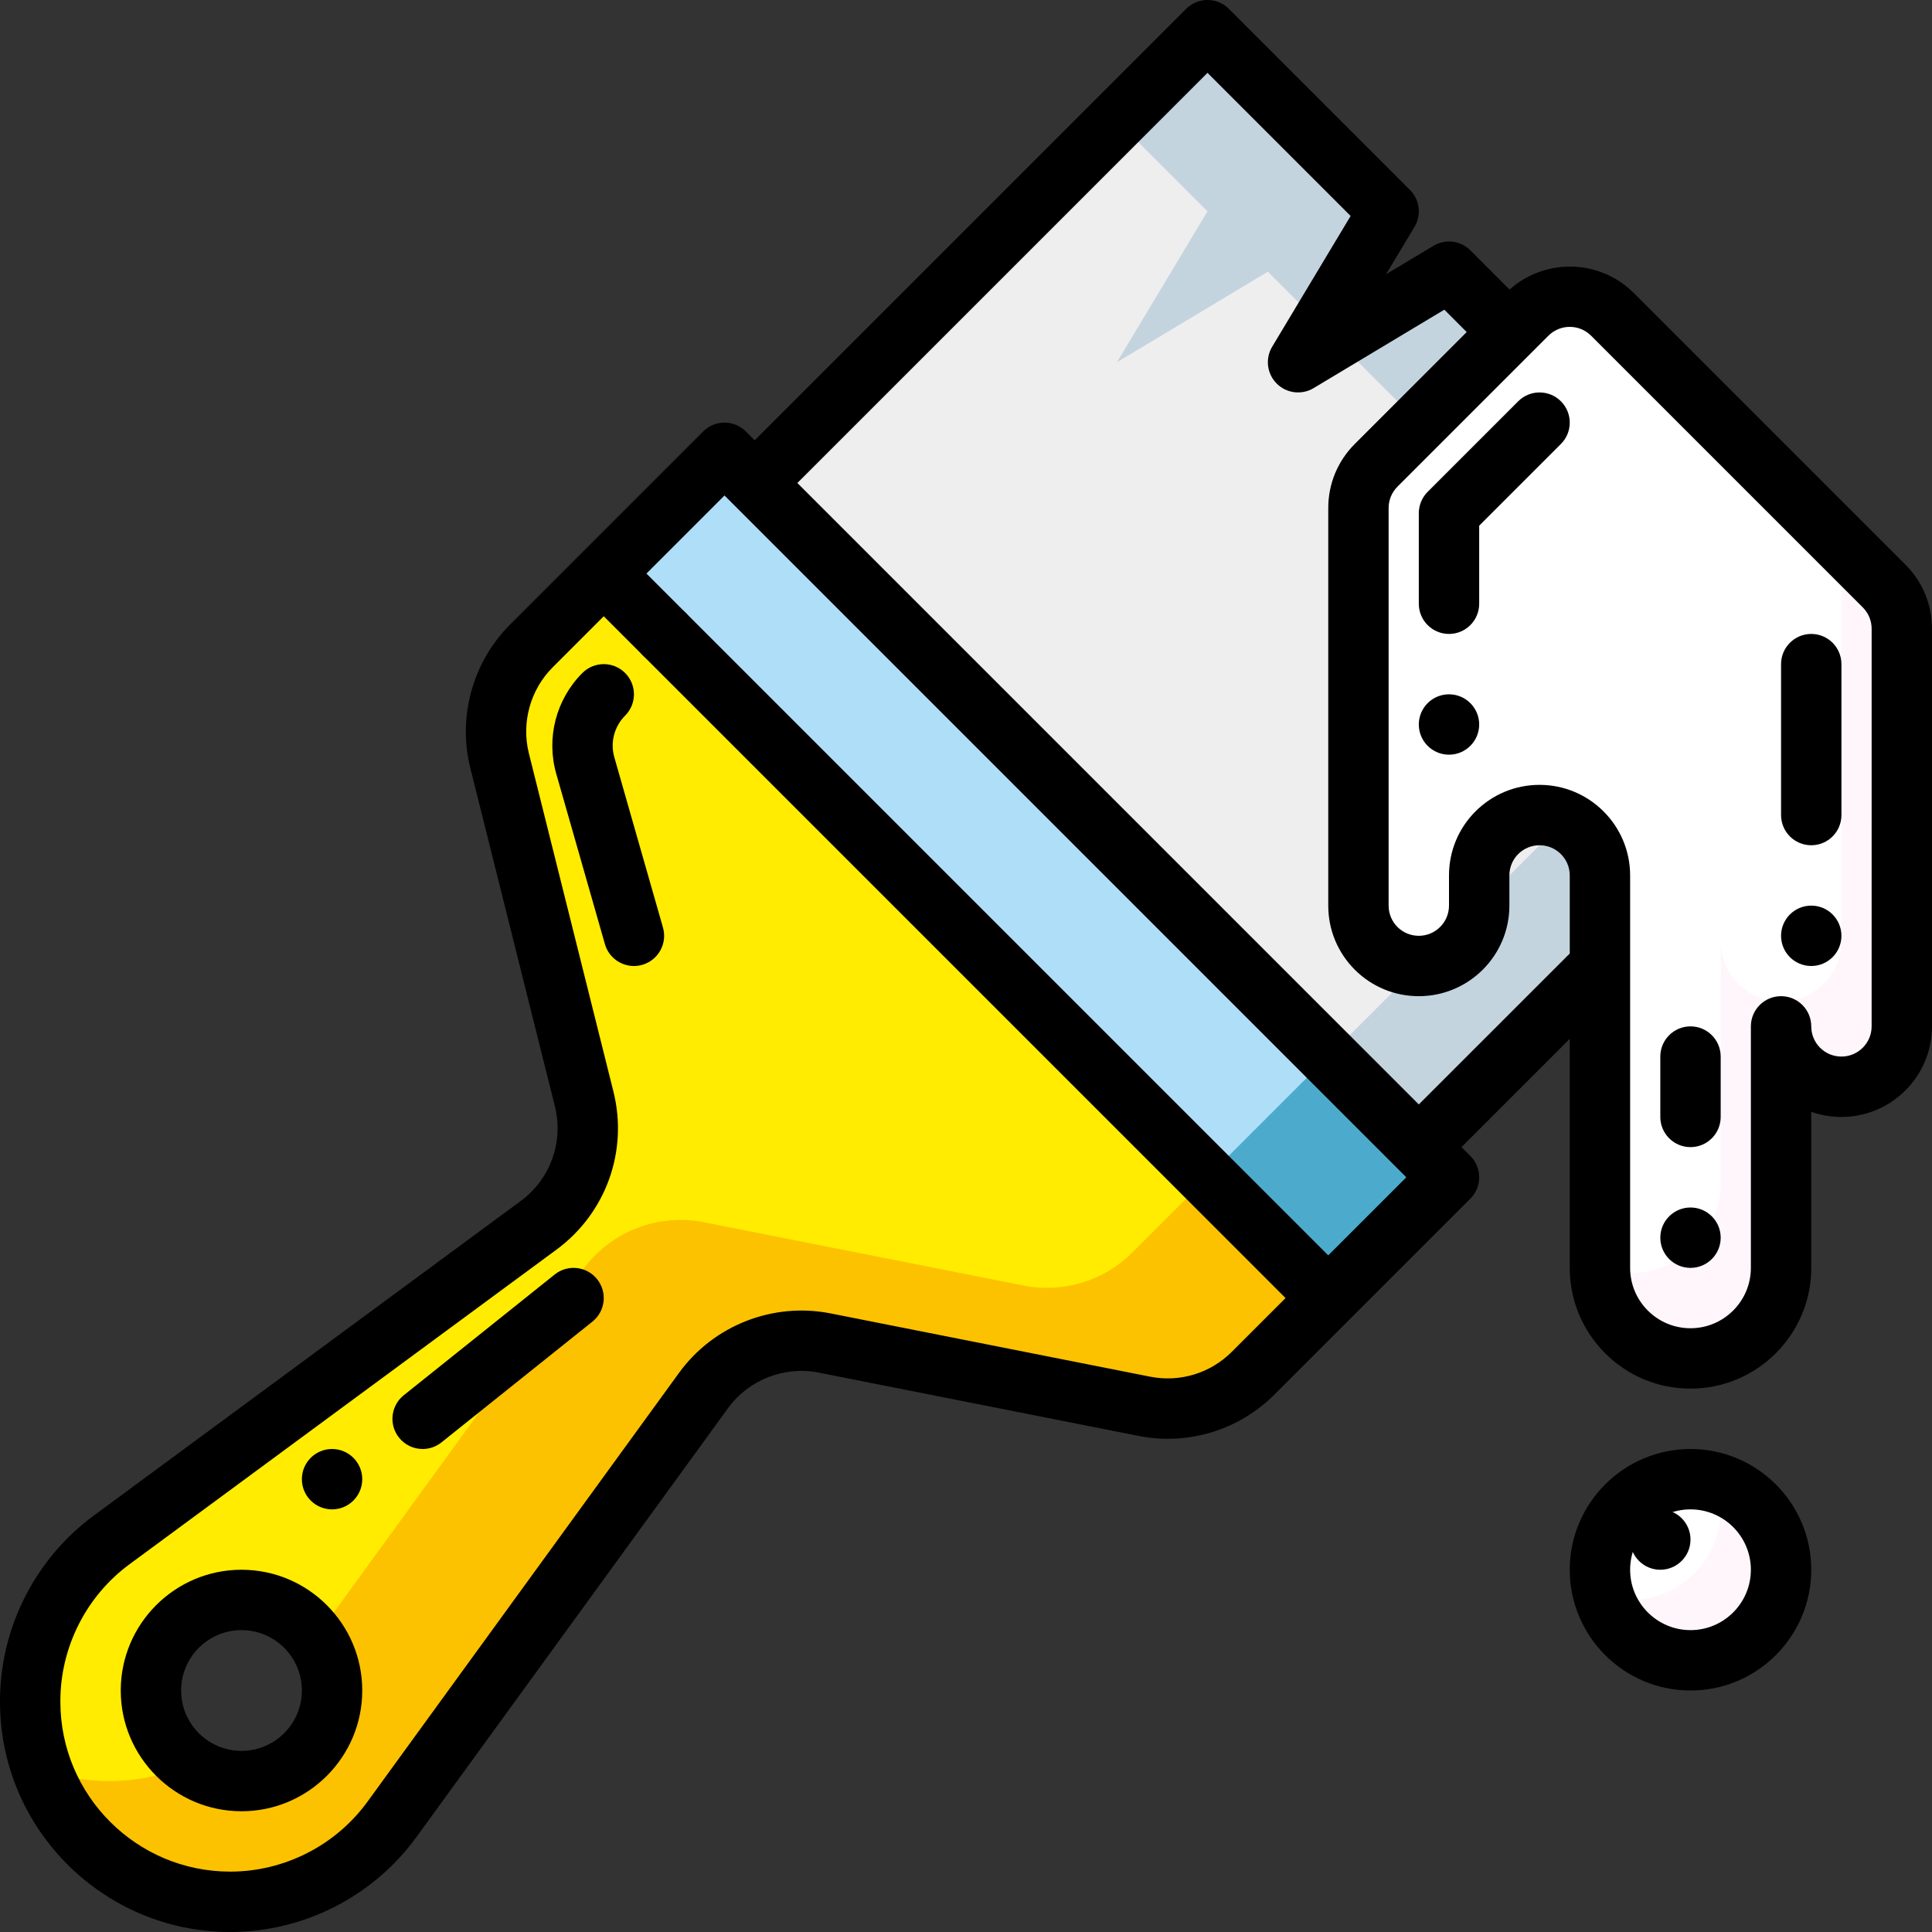 <?xml version="1.0"?>
<svg xmlns="http://www.w3.org/2000/svg" id="filled_outline" enable-background="new 0 0 512 512" height="512px" viewBox="0 0 512 512" width="512px" class=""><rect x="0" y="0" width="512" height="512" fill="#333333" stroke="none"/><g><path d="m320 8 48 48-24 40 40-24 56 56-24 40 40-24 40 40-120 120-176-176z" fill="#efeeef" data-original="#EFEEEF" class=""/><path d="m368 56-18 30-14-14-40 24 24-40-24-24 24-24z" fill="#c4d4de" data-original="#C4D4DE"/><path d="m354 90 30-18 56 56-18 30-14-14-40 24 24-40z" fill="#c4d4de" data-original="#C4D4DE"/><path d="m496 184-120 120-24-24 96-96-22-22 30-18z" fill="#c4d4de" data-original="#C4D4DE"/><path d="m249.373 96.235h45.255v271.529h-45.255z" fill="#aedef8" transform="matrix(.707 -.707 .707 .707 -84.382 260.284)" data-original="#AEDEF8" class=""/><path d="m160 152-19.188 19.188c-7.948 7.948-11.144 19.484-8.417 30.389l22.405 89.62c3.146 12.586-1.618 25.827-12.062 33.523l-113.178 83.394c-13.557 9.989-21.559 25.826-21.559 42.665v.224c0 29.269 23.727 52.997 52.997 52.997 16.965 0 32.904-8.122 42.875-21.846l82.576-113.659c7.333-10.094 19.865-15.005 32.104-12.582l84.687 16.768c10.474 2.074 21.292-1.213 28.843-8.763l19.918-19.918zm-96 320c-13.255 0-24-10.745-24-24s10.745-24 24-24 24 10.745 24 24-10.745 24-24 24z" fill="#ffec00" data-original="#FFEC00" class=""/><path d="m320 312-19.92 19.92c-7.55 7.55-18.37 10.84-28.84 8.76l-84.69-16.77c-12.24-2.42-24.77 2.49-32.1 12.58l-70.91 97.59c2.81 3.93 4.46 8.73 4.46 13.92 0 13.25-10.75 24-24 24-5.15 0-9.93-1.63-13.84-4.41-6.59 2.87-13.78 4.41-21.16 4.41-6.28 0-12.31-1.09-17.9-3.1 7.34 20.46 26.91 35.1 49.9 35.1 8.48 0 16.7-2.03 24.06-5.78 7.35-3.74 13.82-9.2 18.81-16.07l82.58-113.66c7.33-10.09 19.86-15 32.1-12.58l84.69 16.77c10.47 2.08 21.29-1.21 28.84-8.76l19.92-19.92z" fill="#fcc200" data-original="#FCC200"/><path d="m427.314 83.314 72 72c3.001 3.001 4.686 7.07 4.686 11.314v105.373c0 8.837-7.163 16-16 16h-0c-8.837 0-16-7.163-16-16v-8 72c0 13.255-10.745 24-24 24h-0c-13.255 0-24-10.745-24-24v-104c0-8.837-7.163-16-16-16h-0c-8.837 0-16 7.163-16 16v8c0 8.837-7.163 16-16 16h-0c-8.837 0-16-7.163-16-16v-105.373c0-4.243 1.686-8.313 4.686-11.314l40-40c6.248-6.248 16.379-6.248 22.627-0z" fill="#b71e71" data-original="#B71E71" class="" data-old_color="#b71e71" style="fill:#FFFFFF"/><path d="m504 166.63v105.37c0 8.84-7.16 16-16 16-4.42 0-8.42-1.79-11.32-4.68-2.89-2.9-4.68-6.9-4.68-11.32v64c0 13.25-10.75 24-24 24-6.62 0-12.62-2.69-16.97-7.03-4.34-4.35-7.03-10.35-7.03-16.97 2.5.89 5.2 1.37 8 1.37 13.25 0 24-10.74 24-24v-64c0 4.42 1.79 8.42 4.68 11.31 2.9 2.9 6.9 4.69 11.32 4.69 8.84 0 16-7.16 16-16v-105.37l11.31 11.31c3 3 4.69 7.07 4.69 11.32z" fill="#931d5b" data-original="#931D5B" class="active-path" data-old_color="#931d5b" style="fill:#FFF6FB"/><path d="m448 440h-0c-13.255 0-24-10.745-24-24v-0c0-13.255 10.745-24 24-24h0c13.255 0 24 10.745 24 24v0c0 13.255-10.745 24-24 24z" fill="#f98800" data-original="#F98800"/><path d="m448 440h-0c-13.255 0-24-10.745-24-24v-0c0-13.255 10.745-24 24-24h0c13.255 0 24 10.745 24 24v0c0 13.255-10.745 24-24 24z" fill="#b71e71" data-original="#B71E71" class="" data-old_color="#b71e71" style="fill:#FFFFFF"/><path d="m472 416c0 6.62-2.69 12.62-7.03 16.97-4.35 4.34-10.35 7.03-16.97 7.03-10.82 0-19.98-7.17-22.97-17.03 2.2.67 4.55 1.03 6.97 1.03 6.62 0 12.62-2.69 16.97-7.03 4.34-4.35 7.03-10.35 7.03-16.97 0-2.42-.36-4.77-1.03-6.97 3.82 1.16 7.24 3.25 10 6 4.34 4.35 7.03 10.35 7.03 16.97z" fill="#931d5b" data-original="#931D5B" class="active-path" data-old_color="#931d5b" style="fill:#FFF6FB"/><path d="m329.373 289.373h45.255v45.255h-45.255z" fill="#4cabcc" transform="matrix(.707 -.707 .707 .707 -117.519 340.284)" data-original="#4CABCC"/><g fill="#fff"><circle cx="440" cy="408" r="8" data-original="#000000" class="" style="fill:#000000"/><circle cx="448" cy="328" r="8" data-original="#000000" class="" style="fill:#000000"/><circle cx="384" cy="192" r="8" data-original="#000000" class="" style="fill:#000000"/><circle cx="88" cy="392" r="8" data-original="#000000" class="" style="fill:#000000"/><circle cx="176" cy="168" r="8" data-original="#000000" class="" style="fill:#000000"/><path d="m448 304c-4.418 0-8-3.582-8-8v-16c0-4.418 3.582-8 8-8 4.418 0 8 3.582 8 8v16c0 4.418-3.582 8-8 8z" data-original="#000000" class="" style="fill:#000000"/><circle cx="480" cy="248" r="8" data-original="#000000" class="" style="fill:#000000"/><path d="m480 224c-4.418 0-8-3.582-8-8v-40c0-4.418 3.582-8 8-8 4.418 0 8 3.582 8 8v40c0 4.418-3.582 8-8 8z" data-original="#000000" class="" style="fill:#000000"/><path d="m384 168c-4.418 0-8-3.582-8-8v-24c0-2.122.843-4.156 2.343-5.657l24-24c3.125-3.123 8.189-3.123 11.314 0 3.124 3.125 3.124 8.189 0 11.314l-21.657 21.656v20.687c0 4.418-3.582 8-8 8z" data-original="#000000" class="" style="fill:#000000"/><path d="m112.005 384c-2.347 0-4.672-1.027-6.252-3.003-2.76-3.449-2.2-8.484 1.25-11.244l40-32c3.449-2.759 8.484-2.2 11.244 1.25 2.76 3.449 2.2 8.484-1.25 11.244l-40 32c-1.475 1.18-3.239 1.753-4.992 1.753z" data-original="#000000" class="" style="fill:#000000"/><path d="m167.996 256.002c-3.481 0-6.685-2.29-7.688-5.805l-12.892-45.122c-2.715-9.5-.062-19.744 6.927-26.732 3.125-3.123 8.189-3.123 11.314 0 3.124 3.125 3.124 8.189 0 11.314-2.882 2.881-3.977 7.104-2.856 11.022l12.892 45.123c1.214 4.248-1.246 8.676-5.495 9.89-.734.21-1.474.31-2.201.31z" data-original="#000000" class="" style="fill:#000000"/></g><path d="m64 416c-17.645 0-32 14.355-32 32s14.355 32 32 32 32-14.355 32-32-14.355-32-32-32zm0 48c-8.822 0-16-7.178-16-16s7.178-16 16-16 16 7.178 16 16-7.178 16-16 16z" data-original="#000000" class="" style="fill:#000000"/><path d="m504.968 149.653-72-72c-9.031-9.029-23.507-9.317-32.918-.919l-10.392-10.392c-2.596-2.595-6.624-3.089-9.773-1.203l-12.56 7.536 7.536-12.56c1.889-3.148 1.393-7.178-1.203-9.773l-48-48c-3.125-3.123-8.189-3.123-11.314 0l-114.343 114.343-2.343-2.343c-3.125-3.123-8.189-3.123-11.314 0l-32 32-19.188 19.188c-9.878 9.879-13.909 24.434-10.521 37.986l22.404 89.62c2.37 9.478-1.181 19.347-9.046 25.142l-113.18 83.395c-15.537 11.449-24.812 29.807-24.812 49.105v.225c0 33.634 27.363 60.996 60.997 60.996 19.46 0 37.908-9.399 49.348-25.145l82.576-113.658c5.48-7.545 14.935-11.249 24.078-9.437l84.687 16.769c13.118 2.595 26.597-1.499 36.054-10.954l19.918-19.918 32-32c3.124-3.125 3.124-8.189 0-11.314l-2.343-2.343 28.686-28.686v60.686c0 8.534 3.327 16.567 9.379 22.632 6.054 6.041 14.087 9.368 22.621 9.368 17.645 0 32-14.355 32-32v-41.358c2.537.894 5.233 1.358 8 1.358 13.233 0 24-10.767 24-24v-105.37c0-6.412-2.497-12.441-7.032-16.977zm-178.543 208.607c-5.673 5.674-13.761 8.131-21.632 6.573l-84.687-16.769c-15.242-3.017-30.996 3.155-40.131 15.728l-82.575 113.658c-8.439 11.614-22.048 18.549-36.404 18.549-24.811 0-44.996-20.186-44.996-44.996v-.225c0-14.236 6.843-27.778 18.304-36.225l113.179-83.395c13.109-9.659 19.027-26.107 15.077-41.903l-22.404-89.62c-2.032-8.132.386-16.864 6.313-22.791l13.531-13.532 180.687 180.687zm25.575-25.575-180.686-180.686 20.686-20.687 180.687 180.687zm24-40-164.686-164.686 108.686-108.687 37.927 37.927-20.787 34.644c-1.889 3.148-1.393 7.178 1.203 9.773 2.597 2.595 6.627 3.091 9.773 1.203l34.644-20.787 5.926 5.927-29.653 29.654c-4.535 4.535-7.032 10.564-7.032 16.977v105.37c0 6.402 2.49 12.428 7.033 16.987 4.539 4.522 10.564 7.013 16.967 7.013 13.233 0 24-10.767 24-24v-8c0-2.14.834-4.155 2.326-5.653 1.519-1.513 3.534-2.347 5.674-2.347 4.411 0 8 3.589 8 8v20.686zm120-20.686c0 4.411-3.589 8-8 8-2.14 0-4.155-.834-5.653-2.326-1.513-1.519-2.347-3.534-2.347-5.674 0-4.418-3.582-8-8-8s-8 3.582-8 8v64c0 8.822-7.178 16-16 16-4.267 0-8.286-1.667-11.308-4.682-3.025-3.032-4.692-7.052-4.692-11.318v-104c0-13.233-10.767-24-24-24-6.402 0-12.428 2.49-16.987 7.033-4.522 4.539-7.013 10.564-7.013 16.967v8c0 4.411-3.589 8-8 8-2.14 0-4.155-.834-5.653-2.326-1.513-1.519-2.347-3.534-2.347-5.674v-105.37c0-2.139.833-4.149 2.347-5.662l40-40c3.117-3.119 8.189-3.119 11.307 0l72 72c1.514 1.513 2.347 3.523 2.347 5.662z" data-original="#000000" class="" style="fill:#000000"/><path d="m448 384c-17.645 0-32 14.355-32 32s14.355 32 32 32 32-14.355 32-32-14.355-32-32-32zm0 48c-8.822 0-16-7.178-16-16s7.178-16 16-16 16 7.178 16 16-7.178 16-16 16z" data-original="#000000" class="" style="fill:#000000"/></g> </svg>
